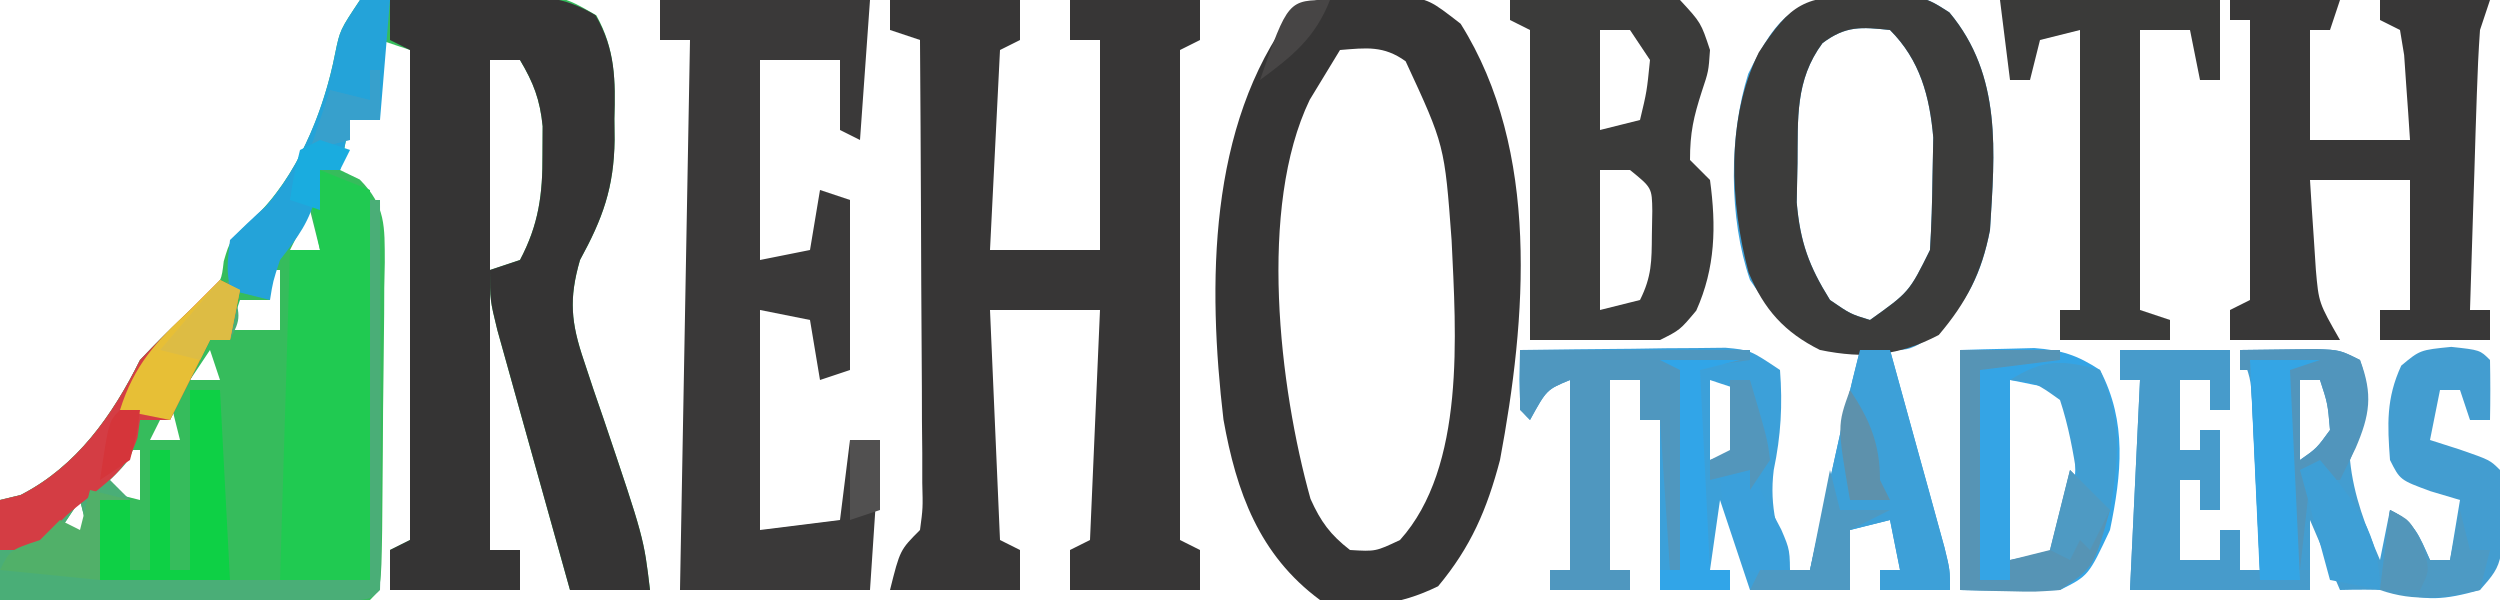 <?xml version="1.0" encoding="UTF-8"?>
<svg version="1.1" xmlns="http://www.w3.org/2000/svg" width="250" height="60">
<path d="M0 0 C3.416 -0.66 6.903 -0.463 10.375 -0.438 C11.814 -0.467 11.814 -0.467 13.281 -0.498 C20.153 -0.493 20.153 -0.493 23.637 1.535 C25.531 4.96 25.546 8.066 25.438 11.875 C25.445 12.57 25.452 13.265 25.459 13.98 C25.4 18.765 24.27 21.854 22 26 C20.871 29.894 21.098 32.275 22.398 36.09 C22.713 37.039 23.027 37.989 23.352 38.967 C23.689 39.947 24.027 40.927 24.375 41.938 C28.384 53.801 28.384 53.801 29 59 C26.36 59 23.72 59 21 59 C19.856 54.926 18.717 50.851 17.582 46.775 C17.195 45.388 16.807 44.002 16.418 42.616 C15.858 40.624 15.304 38.631 14.75 36.637 C14.415 35.437 14.08 34.238 13.734 33.003 C13 30 13 30 13 27 C13.99 26.67 14.98 26.34 16 26 C17.878 22.45 18.272 19.417 18.25 15.438 C18.255 14.508 18.26 13.579 18.266 12.621 C17.994 9.945 17.361 8.296 16 6 C15.01 6 14.02 6 13 6 C13 22.17 13 38.34 13 55 C13.99 55 14.98 55 16 55 C16 56.32 16 57.64 16 59 C11.71 59 7.42 59 3 59 C3 57.68 3 56.36 3 55 C3.66 54.67 4.32 54.34 5 54 C5 37.83 5 21.66 5 5 C4.01 4.67 3.02 4.34 2 4 C2 6.64 2 9.28 2 12 C1.01 12 0.02 12 -1 12 C-1.33 13.65 -1.66 15.3 -2 17 C-1.349 17.314 -0.698 17.627 -0.027 17.951 C2.597 20.604 2.465 22.635 2.479 26.26 C2.461 27.095 2.444 27.929 2.426 28.789 C2.422 29.648 2.419 30.507 2.416 31.392 C2.405 33.206 2.385 35.02 2.357 36.834 C2.313 39.621 2.295 42.408 2.283 45.195 C2.27 46.956 2.255 48.716 2.238 50.477 C2.231 51.315 2.224 52.154 2.216 53.017 C2.118 58.882 2.118 58.882 1 60 C-1.739 60.089 -4.453 60.115 -7.191 60.098 C-8.011 60.096 -8.831 60.095 -9.676 60.093 C-12.305 60.088 -14.934 60.075 -17.562 60.062 C-19.34 60.057 -21.118 60.053 -22.896 60.049 C-27.264 60.038 -31.632 60.021 -36 60 C-36 56.7 -36 53.4 -36 50 C-34.979 49.752 -34.979 49.752 -33.938 49.5 C-28.333 46.638 -24.752 41.538 -22 36 C-19.825 33.714 -17.604 31.539 -15.25 29.438 C-13.853 28.071 -13.853 28.071 -13.625 26.125 C-13 24 -13 24 -10.75 21.938 C-6.299 17.784 -3.63 11.244 -2.484 5.344 C-2 3 -2 3 0 0 Z M-5 21 C-5.66 22.32 -6.32 23.64 -7 25 C-6.01 25 -5.02 25 -4 25 C-4.33 23.68 -4.66 22.36 -5 21 Z M-9 27 C-9 27.99 -9 28.98 -9 30 C-9.99 30 -10.98 30 -12 30 C-12.33 30.99 -12.66 31.98 -13 33 C-11.35 33 -9.7 33 -8 33 C-8 31.02 -8 29.04 -8 27 C-8.33 27 -8.66 27 -9 27 Z M-15 35 C-15.99 36.485 -15.99 36.485 -17 38 C-16.01 38 -15.02 38 -14 38 C-14.33 37.01 -14.66 36.02 -15 35 Z M-19 40 C-19.66 41.32 -20.32 42.64 -21 44 C-20.01 44 -19.02 44 -18 44 C-18.33 42.68 -18.66 41.36 -19 40 Z M-23 45 C-24.026 46.313 -25.027 47.647 -26 49 C-24.68 49.33 -23.36 49.66 -22 50 C-22 48.35 -22 46.7 -22 45 C-22.33 45 -22.66 45 -23 45 Z M-28 50 C-28.99 51.485 -28.99 51.485 -30 53 C-29.01 53.33 -28.02 53.66 -27 54 C-27.33 52.68 -27.66 51.36 -28 50 Z M-32 54 C-31 56 -31 56 -31 56 Z " fill="#36BC5C" transform="translate(36,0)"/>
<path d="M0 0 C6.021 0.073 6.021 0.073 8.621 1.738 C13.925 8.081 13.162 15.708 12.688 23.5 C11.833 27.908 10.391 30.814 7.125 34 C4.688 35.5 4.688 35.5 2.688 35.5 C2.869 36.156 3.051 36.812 3.238 37.488 C4.057 40.449 4.872 43.412 5.688 46.375 C5.974 47.408 6.26 48.44 6.555 49.504 C6.825 50.49 7.096 51.476 7.375 52.492 C7.626 53.403 7.878 54.315 8.137 55.253 C8.688 57.5 8.688 57.5 8.688 59.5 C6.378 59.5 4.067 59.5 1.688 59.5 C1.688 58.84 1.688 58.18 1.688 57.5 C2.348 57.5 3.007 57.5 3.688 57.5 C3.357 55.85 3.027 54.2 2.688 52.5 C0.708 52.995 0.708 52.995 -1.312 53.5 C-1.312 55.48 -1.312 57.46 -1.312 59.5 C-4.612 59.5 -7.912 59.5 -11.312 59.5 C-12.797 55.045 -12.797 55.045 -14.312 50.5 C-14.643 52.81 -14.973 55.12 -15.312 57.5 C-14.652 57.5 -13.992 57.5 -13.312 57.5 C-13.312 58.16 -13.312 58.82 -13.312 59.5 C-15.623 59.5 -17.933 59.5 -20.312 59.5 C-20.312 53.89 -20.312 48.28 -20.312 42.5 C-20.973 42.5 -21.633 42.5 -22.312 42.5 C-22.312 41.18 -22.312 39.86 -22.312 38.5 C-23.302 38.5 -24.293 38.5 -25.312 38.5 C-25.312 44.77 -25.312 51.04 -25.312 57.5 C-24.652 57.5 -23.992 57.5 -23.312 57.5 C-23.312 58.16 -23.312 58.82 -23.312 59.5 C-25.953 59.5 -28.593 59.5 -31.312 59.5 C-31.312 58.84 -31.312 58.18 -31.312 57.5 C-30.652 57.5 -29.992 57.5 -29.312 57.5 C-29.312 51.23 -29.312 44.96 -29.312 38.5 C-31.643 39.459 -31.643 39.459 -33.312 42.5 C-34.312 41.5 -34.312 41.5 -34.375 38.438 C-34.354 37.468 -34.334 36.499 -34.312 35.5 C-30.542 35.442 -26.771 35.406 -23 35.375 C-21.928 35.358 -20.856 35.341 -19.752 35.324 C-18.724 35.318 -17.696 35.311 -16.637 35.305 C-15.689 35.294 -14.741 35.284 -13.764 35.273 C-11.312 35.5 -11.312 35.5 -8.312 37.5 C-8.042 41.013 -8.219 44.05 -8.938 47.5 C-9.407 51.254 -8.519 53.951 -7.312 57.5 C-6.652 57.5 -5.992 57.5 -5.312 57.5 C-5.035 56.247 -4.758 54.994 -4.473 53.703 C-4.107 52.052 -3.741 50.401 -3.375 48.75 C-3.193 47.925 -3.01 47.1 -2.822 46.25 C-2.645 45.451 -2.468 44.652 -2.285 43.828 C-2.123 43.095 -1.96 42.362 -1.793 41.606 C-1.327 39.563 -0.828 37.531 -0.312 35.5 C-1.199 35.459 -2.086 35.417 -3 35.375 C-7.424 34.207 -8.763 32.216 -11.312 28.5 C-13.453 22.336 -13.424 14.04 -11.488 7.875 C-8.49 1.812 -6.663 0.181 0 0 Z M-4.062 4.812 C-6.809 8.52 -6.51 12.364 -6.562 16.812 C-6.588 18.108 -6.614 19.404 -6.641 20.738 C-6.292 24.735 -5.42 27.113 -3.312 30.5 C-1.262 31.905 -1.262 31.905 0.688 32.5 C4.604 29.706 4.604 29.706 6.688 25.5 C6.835 23.066 6.909 20.626 6.938 18.188 C6.963 16.892 6.989 15.596 7.016 14.262 C6.656 10.142 5.702 6.515 2.688 3.5 C-0.175 3.199 -1.717 3.054 -4.062 4.812 Z M-15.312 38.5 C-15.312 41.14 -15.312 43.78 -15.312 46.5 C-14.322 46.17 -13.332 45.84 -12.312 45.5 C-12.312 43.52 -12.312 41.54 -12.312 39.5 C-13.303 39.17 -14.293 38.84 -15.312 38.5 Z M-0.312 45.5 C-0.312 46.82 -0.312 48.14 -0.312 49.5 C0.347 49.5 1.008 49.5 1.688 49.5 C1.028 48.18 0.367 46.86 -0.312 45.5 Z " fill="#3CA0D9" transform="translate(186.312,-0.5)"/>
<path d="M0 0 C4.29 0 8.58 0 13 0 C13 1.32 13 2.64 13 4 C12.01 4.495 12.01 4.495 11 5 C10.67 11.6 10.34 18.2 10 25 C13.63 25 17.26 25 21 25 C21 18.07 21 11.14 21 4 C20.01 4 19.02 4 18 4 C18 2.68 18 1.36 18 0 C22.29 0 26.58 0 31 0 C31 1.32 31 2.64 31 4 C30.01 4.495 30.01 4.495 29 5 C29 21.17 29 37.34 29 54 C29.66 54.33 30.32 54.66 31 55 C31 56.32 31 57.64 31 59 C26.71 59 22.42 59 18 59 C18 57.68 18 56.36 18 55 C18.99 54.505 18.99 54.505 20 54 C20.33 46.41 20.66 38.82 21 31 C17.37 31 13.74 31 10 31 C10.33 38.59 10.66 46.18 11 54 C11.66 54.33 12.32 54.66 13 55 C13 56.32 13 57.64 13 59 C8.71 59 4.42 59 0 59 C1 55 1 55 3 53 C3.292 50.817 3.292 50.817 3.227 48.275 C3.227 47.294 3.227 46.313 3.227 45.303 C3.216 44.241 3.206 43.18 3.195 42.086 C3.191 40.459 3.191 40.459 3.187 38.799 C3.176 35.324 3.15 31.85 3.125 28.375 C3.115 26.023 3.106 23.672 3.098 21.32 C3.076 15.547 3.042 9.773 3 4 C2.01 3.67 1.02 3.34 0 3 C0 2.01 0 1.02 0 0 Z " fill="#373636" transform="translate(89,0)"/>
<path d="M0 0 C2.918 -0.108 5.831 -0.187 8.75 -0.25 C9.988 -0.3 9.988 -0.3 11.25 -0.352 C14.974 -0.412 17.307 -0.414 20.551 1.523 C22.553 4.944 22.547 8.026 22.438 11.875 C22.445 12.57 22.452 13.265 22.459 13.98 C22.4 18.765 21.27 21.854 19 26 C17.871 29.894 18.098 32.275 19.398 36.09 C19.713 37.039 20.027 37.989 20.352 38.967 C20.689 39.947 21.027 40.927 21.375 41.938 C25.384 53.801 25.384 53.801 26 59 C23.36 59 20.72 59 18 59 C16.856 54.926 15.717 50.851 14.582 46.775 C14.195 45.388 13.807 44.002 13.418 42.616 C12.858 40.624 12.304 38.631 11.75 36.637 C11.415 35.437 11.08 34.238 10.734 33.003 C10 30 10 30 10 27 C10.99 26.67 11.98 26.34 13 26 C14.878 22.45 15.272 19.417 15.25 15.438 C15.255 14.508 15.26 13.579 15.266 12.621 C14.994 9.945 14.361 8.296 13 6 C12.01 6 11.02 6 10 6 C10 22.17 10 38.34 10 55 C10.99 55 11.98 55 13 55 C13 56.32 13 57.64 13 59 C8.71 59 4.42 59 0 59 C0 57.68 0 56.36 0 55 C0.99 54.505 0.99 54.505 2 54 C2 37.83 2 21.66 2 5 C1.34 4.67 0.68 4.34 0 4 C0 2.68 0 1.36 0 0 Z " fill="#353434" transform="translate(39,0)"/>
<path d="M0 0 C2.887 0.465 2.887 0.465 5.949 2.84 C13.938 15.55 12.527 32.359 9.887 46.465 C8.583 51.415 6.978 55.155 3.699 59.09 C-0.301 61.045 -3.749 61.377 -8.113 60.465 C-14.212 55.957 -16.474 49.657 -17.766 42.426 C-19.346 28.967 -19.327 13.046 -10.852 1.789 C-7.615 -0.677 -3.912 -0.118 0 0 Z M-6.113 5.465 C-6.753 6.517 -7.392 7.569 -8.051 8.652 C-8.41 9.244 -8.77 9.836 -9.141 10.445 C-14.321 21.201 -12.186 39.183 -9.062 50.355 C-8.036 52.637 -7.087 53.934 -5.113 55.465 C-2.551 55.62 -2.551 55.62 -0.113 54.465 C6.464 47.157 5.485 33.779 5.048 24.508 C4.345 14.988 4.345 14.988 0.449 6.59 C-1.751 5.006 -3.475 5.251 -6.113 5.465 Z " fill="#363535" transform="translate(140.113,-0.465)"/>
<path d="M0 0 C6.93 0 13.86 0 21 0 C20.67 4.62 20.34 9.24 20 14 C19.34 13.67 18.68 13.34 18 13 C18 10.69 18 8.38 18 6 C15.36 6 12.72 6 10 6 C10 12.6 10 19.2 10 26 C11.65 25.67 13.3 25.34 15 25 C15.33 23.02 15.66 21.04 16 19 C16.99 19.33 17.98 19.66 19 20 C19 25.61 19 31.22 19 37 C17.515 37.495 17.515 37.495 16 38 C15.67 36.02 15.34 34.04 15 32 C13.35 31.67 11.7 31.34 10 31 C10 38.26 10 45.52 10 53 C12.64 52.67 15.28 52.34 18 52 C18.33 49.36 18.66 46.72 19 44 C19.99 44 20.98 44 22 44 C21.67 48.95 21.34 53.9 21 59 C14.73 59 8.46 59 2 59 C2.33 40.85 2.66 22.7 3 4 C2.01 4 1.02 4 0 4 C0 2.68 0 1.36 0 0 Z " fill="#3A3939" transform="translate(66,0)"/>
<path d="M0 0 C3.63 0 7.26 0 11 0 C11 1.98 11 3.96 11 6 C10.34 6 9.68 6 9 6 C9 5.01 9 4.02 9 3 C8.01 3 7.02 3 6 3 C6 5.31 6 7.62 6 10 C6.66 10 7.32 10 8 10 C8 9.34 8 8.68 8 8 C8.66 8 9.32 8 10 8 C10 10.64 10 13.28 10 16 C9.34 16 8.68 16 8 16 C8 15.01 8 14.02 8 13 C7.34 13 6.68 13 6 13 C6 15.64 6 18.28 6 21 C7.32 21 8.64 21 10 21 C10 20.01 10 19.02 10 18 C10.66 18 11.32 18 12 18 C12 19.32 12 20.64 12 22 C12.66 22 13.32 22 14 22 C13.861 18.895 13.713 15.791 13.562 12.688 C13.523 11.806 13.484 10.925 13.443 10.018 C13.401 9.17 13.36 8.322 13.316 7.449 C13.28 6.669 13.243 5.889 13.205 5.085 C13.059 2.807 13.059 2.807 12 0 C13.625 -0.027 15.25 -0.046 16.875 -0.062 C18.232 -0.08 18.232 -0.08 19.617 -0.098 C22 0 22 0 24 1 C25.372 5.117 24.56 7.101 23 11 C23.36 14.599 24.581 17.688 26 21 C26.33 19.35 26.66 17.7 27 16 C29.511 17.255 29.871 18.501 31 21 C31.66 21 32.32 21 33 21 C33.33 19.02 33.66 17.04 34 15 C33.031 14.711 32.061 14.422 31.062 14.125 C28 13 28 13 27 11 C26.736 7.433 26.613 4.839 28.125 1.562 C30 0 30 0 33.125 -0.312 C36 0 36 0 37 1 C37.041 3 37.043 5 37 7 C36.34 7 35.68 7 35 7 C34.505 5.515 34.505 5.515 34 4 C33.34 4 32.68 4 32 4 C31.67 5.65 31.34 7.3 31 9 C31.969 9.309 32.939 9.619 33.938 9.938 C37 11 37 11 38 12 C38.453 21.212 38.453 21.212 36 24 C32.414 24.992 30.553 25.184 27 24 C25.334 23.961 23.666 23.955 22 24 C20.515 20.535 20.515 20.535 19 17 C19 19.31 19 21.62 19 24 C13.06 24 7.12 24 1 24 C1.33 17.07 1.66 10.14 2 3 C1.34 3 0.68 3 0 3 C0 2.01 0 1.02 0 0 Z M18 3 C18 5.64 18 8.28 18 11 C19.666 9.835 19.666 9.835 21 8 C20.77 5.345 20.77 5.345 20 3 C19.34 3 18.68 3 18 3 Z " fill="#439DD0" transform="translate(212,35)"/>
<path d="M0 0 C3.63 0 7.26 0 11 0 C10.67 0.99 10.34 1.98 10 3 C9.34 3 8.68 3 8 3 C8 6.63 8 10.26 8 14 C11.3 14 14.6 14 18 14 C17.886 12.187 17.759 10.374 17.625 8.562 C17.555 7.553 17.486 6.544 17.414 5.504 C17.277 4.678 17.141 3.851 17 3 C16.34 2.67 15.68 2.34 15 2 C15 1.34 15 0.68 15 0 C18.63 0 22.26 0 26 0 C25.67 0.99 25.34 1.98 25 3 C24.849 5.137 24.751 7.277 24.684 9.418 C24.642 10.672 24.6 11.925 24.557 13.217 C24.517 14.527 24.478 15.837 24.438 17.188 C24.394 18.523 24.351 19.858 24.307 21.193 C24.2 24.462 24.098 27.731 24 31 C24.66 31 25.32 31 26 31 C26 31.99 26 32.98 26 34 C22.37 34 18.74 34 15 34 C15 33.01 15 32.02 15 31 C15.99 31 16.98 31 18 31 C18 26.71 18 22.42 18 18 C14.7 18 11.4 18 8 18 C8.115 19.917 8.242 21.834 8.375 23.75 C8.445 24.817 8.514 25.885 8.586 26.984 C8.875 30.285 8.875 30.285 11 34 C7.37 34 3.74 34 0 34 C0 33.01 0 32.02 0 31 C0.66 30.67 1.32 30.34 2 30 C2 20.76 2 11.52 2 2 C1.34 2 0.68 2 0 2 C0 1.34 0 0.68 0 0 Z " fill="#383737" transform="translate(223,0)"/>
<path d="M0 0 C6.021 0.073 6.021 0.073 8.621 1.738 C13.925 8.081 13.162 15.708 12.688 23.5 C11.871 27.71 10.368 30.7 7.562 34 C3.521 36.108 0.151 36.404 -4.312 35.5 C-7.859 33.734 -9.921 31.446 -11.449 27.75 C-13.323 20.695 -13.713 12.424 -10.438 5.75 C-7.162 0.74 -5.907 0.161 0 0 Z M-4.062 4.812 C-6.809 8.52 -6.51 12.364 -6.562 16.812 C-6.588 18.108 -6.614 19.404 -6.641 20.738 C-6.292 24.735 -5.42 27.113 -3.312 30.5 C-1.262 31.905 -1.262 31.905 0.688 32.5 C4.604 29.706 4.604 29.706 6.688 25.5 C6.835 23.066 6.909 20.626 6.938 18.188 C6.963 16.892 6.989 15.596 7.016 14.262 C6.656 10.142 5.702 6.515 2.688 3.5 C-0.175 3.199 -1.717 3.054 -4.062 4.812 Z " fill="#3C3C3B" transform="translate(186.312,-0.5)"/>
<path d="M0 0 C2.772 -0.135 5.538 -0.234 8.312 -0.312 C9.491 -0.375 9.491 -0.375 10.693 -0.439 C12.897 -0.486 14.844 -0.463 17 0 C19.094 2.262 19.094 2.262 20 5 C19.855 7.133 19.855 7.133 19.188 9.125 C18.364 11.691 18 13.24 18 16 C18.66 16.66 19.32 17.32 20 18 C20.631 22.628 20.544 26.789 18.625 31.062 C17 33 17 33 15 34 C10.71 34 6.42 34 2 34 C2 23.77 2 13.54 2 3 C1.34 2.67 0.68 2.34 0 2 C0 1.34 0 0.68 0 0 Z M9 3 C9 6.3 9 9.6 9 13 C10.32 12.67 11.64 12.34 13 12 C13.685 9.142 13.685 9.142 14 6 C13.34 5.01 12.68 4.02 12 3 C11.01 3 10.02 3 9 3 Z M9 17 C9 21.62 9 26.24 9 31 C10.32 30.67 11.64 30.34 13 30 C14.177 27.647 14.166 26.119 14.188 23.5 C14.202 22.706 14.216 21.912 14.23 21.094 C14.197 18.78 14.197 18.78 12 17 C11.01 17 10.02 17 9 17 Z " fill="#3B3B3A" transform="translate(151,0)"/>
<path d="M0 0 C2.475 0.99 2.475 0.99 5 2 C5 14.87 5 27.74 5 41 C2.03 41 -0.94 41 -4 41 C-3.67 30.11 -3.34 19.22 -3 8 C-2.01 8 -1.02 8 0 8 C-0.186 7.051 -0.371 6.103 -0.562 5.125 C-1 2 -1 2 0 0 Z " fill="#20CA51" transform="translate(32,17)"/>
<path d="M0 0 C0.33 0 0.66 0 1 0 C1.025 5.536 1.043 11.072 1.055 16.608 C1.06 18.492 1.067 20.377 1.075 22.262 C1.088 24.965 1.093 27.668 1.098 30.371 C1.103 31.219 1.108 32.067 1.113 32.941 C1.113 34.961 1.062 36.981 1 39 C0 40 0 40 -3.51 40.114 C-5.07 40.113 -6.631 40.108 -8.191 40.098 C-9.011 40.096 -9.831 40.095 -10.676 40.093 C-13.305 40.088 -15.934 40.075 -18.562 40.062 C-20.34 40.057 -22.118 40.053 -23.896 40.049 C-28.264 40.038 -32.632 40.021 -37 40 C-37 36.7 -37 33.4 -37 30 C-35.979 29.753 -35.979 29.753 -34.938 29.5 C-29.339 26.641 -25.741 21.54 -23 16 C-20.21 12.99 -17.356 10.361 -14 8 C-12.875 11.75 -12.875 11.75 -14 14 C-14.66 14 -15.32 14 -16 14 C-16.289 14.578 -16.578 15.155 -16.875 15.75 C-17.917 17.833 -18.958 19.917 -20 22 C-20.99 22 -21.98 22 -23 22 C-23.124 22.619 -23.247 23.238 -23.375 23.875 C-24 26 -24 26 -26 28 C-25.34 28.66 -24.68 29.32 -24 30 C-24.99 30 -25.98 30 -27 30 C-27 32.64 -27 35.28 -27 38 C-18.09 38 -9.18 38 0 38 C0 25.46 0 12.92 0 0 Z M-29 30 C-29.99 31.485 -29.99 31.485 -31 33 C-30.01 33.33 -29.02 33.66 -28 34 C-28.33 32.68 -28.66 31.36 -29 30 Z M-33 34 C-32 36 -32 36 -32 36 Z " fill="#4AAE77" transform="translate(37,20)"/>
<path d="M0 0 C7.26 0 14.52 0 22 0 C22 2.64 22 5.28 22 8 C21.34 8 20.68 8 20 8 C19.67 6.35 19.34 4.7 19 3 C17.35 3 15.7 3 14 3 C14 12.24 14 21.48 14 31 C14.99 31.33 15.98 31.66 17 32 C17 32.66 17 33.32 17 34 C13.37 34 9.74 34 6 34 C6 33.01 6 32.02 6 31 C6.66 31 7.32 31 8 31 C8 21.76 8 12.52 8 3 C6.68 3.33 5.36 3.66 4 4 C3.67 5.32 3.34 6.64 3 8 C2.34 8 1.68 8 1 8 C0.67 5.36 0.34 2.72 0 0 Z " fill="#3A3A39" transform="translate(200,0)"/>
<path d="M0 0 C3.63 0 7.26 0 11 0 C11 1.98 11 3.96 11 6 C10.34 6 9.68 6 9 6 C9 5.01 9 4.02 9 3 C8.01 3 7.02 3 6 3 C6 5.31 6 7.62 6 10 C6.66 10 7.32 10 8 10 C8 9.34 8 8.68 8 8 C8.66 8 9.32 8 10 8 C10 10.64 10 13.28 10 16 C9.34 16 8.68 16 8 16 C8 15.01 8 14.02 8 13 C7.34 13 6.68 13 6 13 C6 15.64 6 18.28 6 21 C7.32 21 8.64 21 10 21 C10 20.01 10 19.02 10 18 C10.66 18 11.32 18 12 18 C12 19.32 12 20.64 12 22 C12.66 22 13.32 22 14 22 C13.67 15.07 13.34 8.14 13 1 C15.31 1 17.62 1 20 1 C19.01 1.33 18.02 1.66 17 2 C17 8.6 17 15.2 17 22 C17.66 22 18.32 22 19 22 C19 22.66 19 23.32 19 24 C13.06 24 7.12 24 1 24 C1.33 17.07 1.66 10.14 2 3 C1.34 3 0.68 3 0 3 C0 2.01 0 1.02 0 0 Z " fill="#479BCB" transform="translate(212,35)"/>
<path d="M0 0 C1.583 -0.054 3.166 -0.093 4.75 -0.125 C5.632 -0.148 6.513 -0.171 7.422 -0.195 C10.162 0.012 11.712 0.502 14 2 C16.726 7.193 16.153 12.422 15 18 C12.853 22.573 12.853 22.573 10 24 C8.293 24.07 6.583 24.084 4.875 24.062 C3.965 24.053 3.055 24.044 2.117 24.035 C1.069 24.018 1.069 24.018 0 24 C0 16 0 8 0 0 Z M5 3 C5 8.94 5 14.88 5 21 C6.65 20.67 8.3 20.34 10 20 C11.792 13.922 12.285 9.968 10 4 C8.35 3.67 6.7 3.34 5 3 Z " fill="#34A4E5" transform="translate(196,35)"/>
<path d="M0 0 C7.59 0 15.18 0 23 0 C23 0.33 23 0.66 23 1 C20.69 1.33 18.38 1.66 16 2 C16 8.6 16 15.2 16 22 C15.67 22 15.34 22 15 22 C14.67 17.05 14.34 12.1 14 7 C13.34 7 12.68 7 12 7 C12 5.68 12 4.36 12 3 C11.01 3 10.02 3 9 3 C9 9.27 9 15.54 9 22 C9.66 22 10.32 22 11 22 C11 22.66 11 23.32 11 24 C8.36 24 5.72 24 3 24 C3 23.34 3 22.68 3 22 C3.66 22 4.32 22 5 22 C5 15.73 5 9.46 5 3 C2.669 3.959 2.669 3.959 1 7 C0.67 6.67 0.34 6.34 0 6 C0 4.02 0 2.04 0 0 Z " fill="#4F97BF" transform="translate(152,35)"/>
<path d="M0 0 C0.99 0 1.98 0 3 0 C4.004 3.624 5.003 7.249 6 10.875 C6.286 11.908 6.572 12.94 6.867 14.004 C7.138 14.99 7.409 15.976 7.688 16.992 C7.939 17.903 8.19 18.815 8.449 19.753 C9 22 9 22 9 24 C6.69 24 4.38 24 2 24 C2 23.34 2 22.68 2 22 C2.66 22 3.32 22 4 22 C3.67 20.35 3.34 18.7 3 17 C1.68 17.33 0.36 17.66 -1 18 C-1 19.98 -1 21.96 -1 24 C-4.3 24 -7.6 24 -11 24 C-10.67 23.34 -10.34 22.68 -10 22 C-8.35 22 -6.7 22 -5 22 C-4.723 20.747 -4.446 19.494 -4.16 18.203 C-3.794 16.552 -3.428 14.901 -3.062 13.25 C-2.88 12.425 -2.698 11.6 -2.51 10.75 C-2.333 9.951 -2.155 9.152 -1.973 8.328 C-1.81 7.595 -1.648 6.862 -1.481 6.106 C-1.014 4.063 -0.516 2.031 0 0 Z M0 10 C0 11.32 0 12.64 0 14 C0.66 14 1.32 14 2 14 C1.34 12.68 0.68 11.36 0 10 Z " fill="#3DA0D8" transform="translate(186,35)"/>
<path d="M0 0 C0.66 0.33 1.32 0.66 2 1 C1.67 2.65 1.34 4.3 1 6 C0.34 6 -0.32 6 -1 6 C-1.433 6.866 -1.433 6.866 -1.875 7.75 C-2.917 9.833 -3.958 11.917 -5 14 C-5.99 14 -6.98 14 -8 14 C-8.082 14.585 -8.165 15.17 -8.25 15.773 C-9.223 18.661 -10.649 19.719 -13 21.625 C-15.956 23.946 -15.956 23.946 -18 27 C-19.32 27 -20.64 27 -22 27 C-22 25.35 -22 23.7 -22 22 C-20.979 21.753 -20.979 21.753 -19.938 21.5 C-14.333 18.638 -10.752 13.538 -8 8 C-6.376 6.292 -4.708 4.624 -3 3 C-2.402 2.402 -1.804 1.804 -1.188 1.188 C-0.796 0.796 -0.404 0.404 0 0 Z " fill="#D43D44" transform="translate(22,28)"/>
<path d="M0 0 C0.99 0 1.98 0 3 0 C2.67 3.96 2.34 7.92 2 12 C1.01 12 0.02 12 -1 12 C-1.33 13.65 -1.66 15.3 -2 17 C-2.66 17 -3.32 17 -4 17 C-4.155 18.114 -4.155 18.114 -4.312 19.25 C-5.053 22.211 -6.157 23.62 -8 26 C-8.705 28.147 -8.705 28.147 -9 30 C-10.32 29.67 -11.64 29.34 -13 29 C-13.312 26.812 -13.312 26.812 -13 24 C-11.831 22.865 -10.656 21.735 -9.441 20.648 C-5.861 16.553 -3.514 10.648 -2.484 5.344 C-2 3 -2 3 0 0 Z " fill="#24A3D9" transform="translate(36,0)"/>
<path d="M0 0 C0.99 0 1.98 0 3 0 C3.33 6.27 3.66 12.54 4 19 C-0.29 19 -4.58 19 -9 19 C-9 16.36 -9 13.72 -9 11 C-8.01 11 -7.02 11 -6 11 C-6 13.31 -6 15.62 -6 18 C-5.34 18 -4.68 18 -4 18 C-4 14.04 -4 10.08 -4 6 C-3.34 6 -2.68 6 -2 6 C-2 9.96 -2 13.92 -2 18 C-1.34 18 -0.68 18 0 18 C0 12.06 0 6.12 0 0 Z " fill="#0ED045" transform="translate(19,39)"/>
<path d="M0 0 C3.3 0 6.6 0 10 0 C10 0.33 10 0.66 10 1 C7.36 1.33 4.72 1.66 2 2 C2 8.93 2 15.86 2 23 C2.99 23 3.98 23 5 23 C5 22.34 5 21.68 5 21 C6.32 20.67 7.64 20.34 9 20 C9.66 17.36 10.32 14.72 11 12 C12.32 13.32 13.64 14.64 15 16 C13.375 21.75 13.375 21.75 10 24 C7.52 24.195 7.52 24.195 4.812 24.125 C3.911 24.107 3.01 24.089 2.082 24.07 C1.395 24.047 0.708 24.024 0 24 C0 16 0 8 0 0 Z " fill="#5694B5" transform="translate(196,35)"/>
<path d="M0 0 C1.625 -0.027 3.25 -0.046 4.875 -0.062 C5.78 -0.074 6.685 -0.086 7.617 -0.098 C10 0 10 0 12 1 C13.32 4.453 12.976 6.524 11.562 9.812 C11.047 10.864 10.531 11.916 10 13 C9.01 13 8.02 13 7 13 C6.67 15.97 6.34 18.94 6 22 C5.67 22 5.34 22 5 22 C5 15.4 5 8.8 5 2 C3.35 2 1.7 2 0 2 C0 1.34 0 0.68 0 0 Z M6 3 C6 5.64 6 8.28 6 11 C7.666 9.835 7.666 9.835 9 8 C8.77 5.345 8.77 5.345 8 3 C7.34 3 6.68 3 6 3 Z " fill="#5195BC" transform="translate(224,35)"/>
<path d="M0 0 C2.31 0 4.62 0 7 0 C6.01 0.33 5.02 0.66 4 1 C4.33 7.93 4.66 14.86 5 22 C3.68 22 2.36 22 1 22 C0.67 14.74 0.34 7.48 0 0 Z " fill="#34A5E5" transform="translate(225,36)"/>
<path d="M0 0 C2.64 0 5.28 0 8 0 C6.68 0.33 5.36 0.66 4 1 C4.33 7.6 4.66 14.2 5 21 C5.66 21 6.32 21 7 21 C7 21.66 7 22.32 7 23 C4.69 23 2.38 23 0 23 C0 22.34 0 21.68 0 21 C0.66 21 1.32 21 2 21 C2 14.4 2 7.8 2 1 C1.34 0.67 0.68 0.34 0 0 Z " fill="#31A5E8" transform="translate(166,36)"/>
<path d="M0 0 C2.208 5.195 1.934 8.583 1 14 C0.01 13.67 -0.98 13.34 -2 13 C-2.086 12.301 -2.173 11.603 -2.262 10.883 C-2.682 8.16 -3.137 5.618 -4 3 C-6.457 1.244 -6.457 1.244 -9 1 C-5.649 -1.11 -3.779 -1.05 0 0 Z " fill="#419ED2" transform="translate(210,37)"/>
<path d="M0 0 C0.66 0.33 1.32 0.66 2 1 C1.67 2.65 1.34 4.3 1 6 C0.34 6 -0.32 6 -1 6 C-1.433 6.866 -1.433 6.866 -1.875 7.75 C-2.917 9.833 -3.958 11.917 -5 14 C-6.65 13.67 -8.3 13.34 -10 13 C-8.598 8.539 -6.402 6.153 -3 3 C-2.402 2.402 -1.804 1.804 -1.188 1.188 C-0.796 0.796 -0.404 0.404 0 0 Z " fill="#E7BF36" transform="translate(22,28)"/>
<path d="M0 0 C3.524 4.111 6 7.465 6 13 C4.35 12.67 2.7 12.34 1 12 C0.01 8.37 -0.98 4.74 -2 1 C-1.34 0.67 -0.68 0.34 0 0 Z " fill="#3E9FD6" transform="translate(232,46)"/>
<path d="M0 0 C2.511 1.255 2.871 2.501 4 5 C4.66 5 5.32 5 6 5 C6.33 3.35 6.66 1.7 7 0 C7.33 1.32 7.66 2.64 8 4 C8.66 4 9.32 4 10 4 C9.67 5.32 9.34 6.64 9 8 C5.337 8.749 2.576 9.238 -1 8 C-0.67 5.36 -0.34 2.72 0 0 Z " fill="#4D9AC4" transform="translate(239,51)"/>
<path d="M0 0 C0.99 0 1.98 0 3 0 C3.674 1.267 4.339 2.539 5 3.812 C5.557 4.874 5.557 4.874 6.125 5.957 C7 8 7 8 7 11 C5.188 10.938 5.188 10.938 3 10 C1.187 6.504 0 3.96 0 0 Z " fill="#3BA0DB" transform="translate(172,47)"/>
<path d="M0 0 C0.33 1.32 0.66 2.64 1 4 C2.65 4 4.3 4 6 4 C4.02 4.99 4.02 4.99 2 6 C2 7.98 2 9.96 2 12 C-1.3 12 -4.6 12 -8 12 C-7.67 11.34 -7.34 10.68 -7 10 C-5.35 10 -3.7 10 -2 10 C-1.34 6.7 -0.68 3.4 0 0 Z " fill="#4E99C2" transform="translate(183,47)"/>
<path d="M0 0 C1.32 0.33 2.64 0.66 4 1 C3.01 1 2.02 1 1 1 C1 3.64 1 6.28 1 9 C-2.3 8.67 -5.6 8.34 -9 8 C-8 6 -8 6 -5 5 C-4.34 4.34 -3.68 3.68 -3 3 C-2.34 3.33 -1.68 3.66 -1 4 C-0.67 2.68 -0.34 1.36 0 0 Z " fill="#51B069" transform="translate(9,49)"/>
<path d="M0 0 C0.66 0.33 1.32 0.66 2 1 C1.67 2.65 1.34 4.3 1 6 C0.34 6 -0.32 6 -1 6 C-1.33 6.66 -1.66 7.32 -2 8 C-3.32 7.67 -4.64 7.34 -6 7 C-4.02 4.69 -2.04 2.38 0 0 Z " fill="#DDBC44" transform="translate(22,28)"/>
<path d="M0 0 C1.972 2.958 3 5.403 3 9 C3.33 9.66 3.66 10.32 4 11 C2.68 11 1.36 11 0 11 C-1.286 3.571 -1.286 3.571 0 0 Z " fill="#5D91AC" transform="translate(185,39)"/>
<path d="M0 0 C0.66 0 1.32 0 2 0 C3.758 5.957 3.758 5.957 4 8 C3.01 9.485 3.01 9.485 2 11 C2 10.34 2 9.68 2 9 C0.68 9.33 -0.64 9.66 -2 10 C-2 9.34 -2 8.68 -2 8 C-1.34 7.67 -0.68 7.34 0 7 C0 4.69 0 2.38 0 0 Z " fill="#5396BB" transform="translate(173,38)"/>
<path d="M0 0 C0.33 0 0.66 0 1 0 C1 1.65 1 3.3 1 5 C0.01 5 -0.98 5 -2 5 C-2 5.66 -2 6.32 -2 7 C-3.32 7.33 -4.64 7.66 -6 8 C-5.34 6.02 -4.68 4.04 -4 2 C-2.68 2.33 -1.36 2.66 0 3 C0 2.01 0 1.02 0 0 Z " fill="#37A0CC" transform="translate(37,7)"/>
<path d="M0 0 C1.32 1.32 2.64 2.64 4 4 C3.34 5.32 2.68 6.64 2 8 C1.67 7.67 1.34 7.34 1 7 C0.67 7.66 0.34 8.32 0 9 C-0.66 8.67 -1.32 8.34 -2 8 C-1.34 5.36 -0.68 2.72 0 0 Z " fill="#4E9AC3" transform="translate(207,47)"/>
<path d="M0 0 C0.99 0 1.98 0 3 0 C3 2.31 3 4.62 3 7 C2.01 7.33 1.02 7.66 0 8 C0 5.36 0 2.72 0 0 Z " fill="#515050" transform="translate(85,44)"/>
<path d="M0 0 C2 1 2 1 3.188 3.438 C4 6 4 6 3 8 C1.68 8 0.36 8 -1 8 C-0.67 5.36 -0.34 2.72 0 0 Z " fill="#5396BA" transform="translate(239,51)"/>
<path d="M0 0 C0.99 0.33 1.98 0.66 3 1 C2.67 1.66 2.34 2.32 2 3 C1.34 3 0.68 3 0 3 C0 4.32 0 5.64 0 7 C-0.99 6.67 -1.98 6.34 -3 6 C-2.625 3.562 -2.625 3.562 -2 1 C-1.34 0.67 -0.68 0.34 0 0 Z " fill="#1AACDF" transform="translate(32,14)"/>
<path d="M0 0 C-1.491 3.795 -3.757 5.61 -7 8 C-4.189 0 -4.189 0 0 0 Z " fill="#474545" transform="translate(133,0)"/>
<path d="M0 0 C0.66 0 1.32 0 2 0 C1.688 2.375 1.688 2.375 1 5 C0.01 5.66 -0.98 6.32 -2 7 C-1.125 1.125 -1.125 1.125 0 0 Z " fill="#D5353A" transform="translate(12,41)"/>
</svg>
